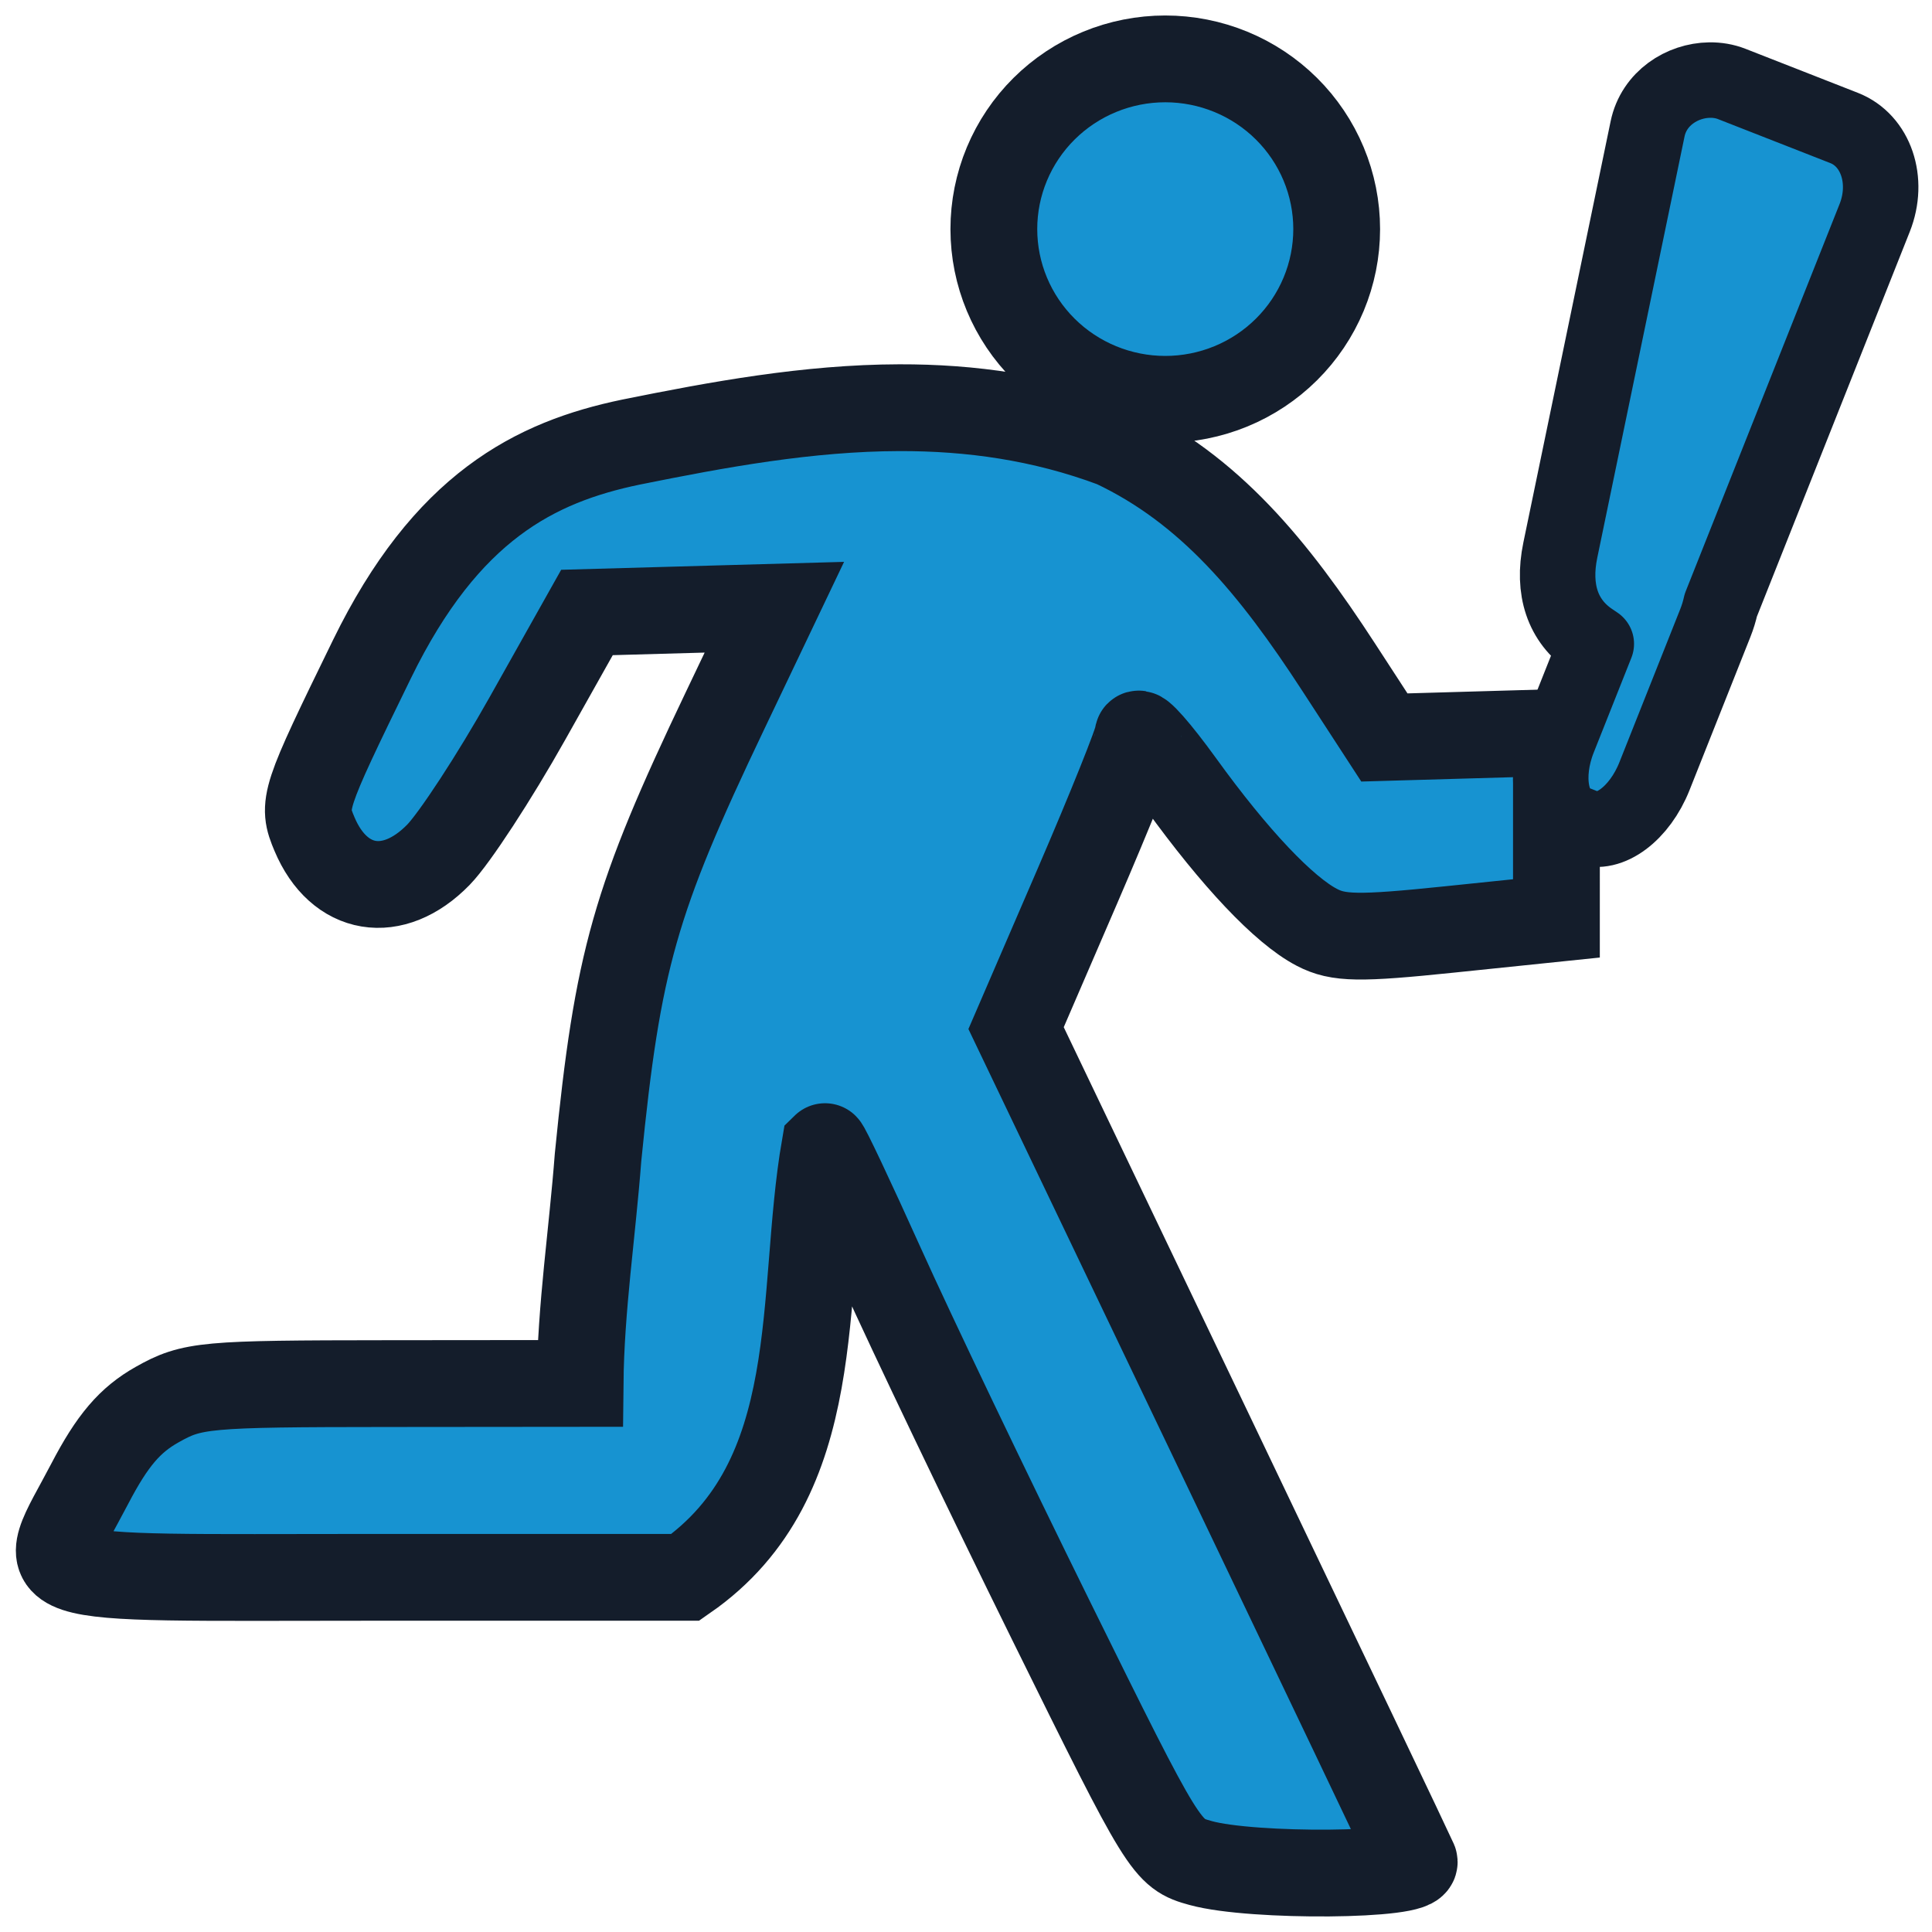 <svg width="128" height="128" viewBox="0 0 512 512" fill="none" xmlns="http://www.w3.org/2000/svg">
<path d="M308.808 15.604C314.774 15.604 320.681 16.771 326.193 19.038C331.704 21.305 336.713 24.628 340.931 28.817C345.149 33.006 348.495 37.98 350.778 43.453C353.061 48.926 354.236 54.792 354.235 60.716C354.235 66.639 353.06 72.505 350.777 77.978C348.494 83.451 345.148 88.423 340.93 92.612C336.712 96.801 331.704 100.123 326.192 102.39C320.68 104.657 314.773 105.824 308.808 105.824C296.759 105.824 285.205 101.071 276.685 92.612C268.166 84.153 263.38 72.679 263.38 60.716C263.379 54.792 264.554 48.926 266.837 43.453C269.12 37.98 272.466 33.007 276.684 28.817C280.903 24.628 285.911 21.305 291.422 19.038C296.934 16.771 302.842 15.604 308.808 15.604ZM238.346 108.043C257.159 107.997 276.17 110.583 295.193 117.705C320.55 129.67 337.541 150.328 354.768 176.824L366.874 195.438L412.473 194.126C412.468 210.545 412.468 226.964 412.468 243.384L384.085 246.321C360.085 248.805 354.665 248.719 348.973 245.753C340.257 241.21 327.256 227.469 312.981 207.707C306.71 199.027 301.579 193.206 301.579 194.774C301.579 196.342 294.312 214.461 285.427 235.041L269.272 272.46L321.364 381.325C350.013 441.199 374.033 491.564 374.741 493.246C376.385 497.143 331.968 497.525 318.218 493.732C309.099 491.218 308.603 490.409 278.556 429.515C261.819 395.597 241.591 353.343 233.606 335.609C225.619 317.878 218.864 303.587 218.598 303.853C211.736 343.419 219.392 391.763 181.638 418.01H98.687C3.213 418.01 9.731 420.171 23.794 393.193C29.755 381.759 34.406 376.304 41.661 372.224C50.958 366.996 54.129 366.705 102.6 366.668L153.728 366.622C153.927 346.568 156.976 326.662 158.491 306.676C163.693 254.393 168.214 238.474 192.043 188.534L205.213 160.921L155.552 162.312L139.748 190.443C131.057 205.915 120.45 222.154 116.176 226.533C104.158 238.845 89.829 236.452 83.348 221.049C79.995 213.081 80.348 212.01 98.581 174.666C118.257 134.364 141.744 122.459 167.178 117.167C190.298 112.498 214.159 108.1 238.346 108.043Z" fill="#1793D1" stroke="#141D2B" stroke-width="23"/>
<path d="M453.063 21.22C445.836 21.317 438.312 26.024 436.625 34.171L413.495 145.82C411.335 156.249 414.113 164.587 421.593 169.652L423.037 170.63L413.059 195.743C409.124 205.646 410.89 215.553 417.017 217.954L420.292 219.235C426.419 221.635 434.52 215.596 438.455 205.692L454.572 165.124C455.204 163.533 455.686 161.945 456.029 160.385L496.807 57.745C500.742 47.842 497.129 37.213 488.708 33.914L458.929 22.247C457.087 21.525 455.086 21.193 453.063 21.22Z" fill="#1793D1" stroke="#141D2B" stroke-width="20" stroke-linecap="round" stroke-linejoin="round"/>
</svg>
